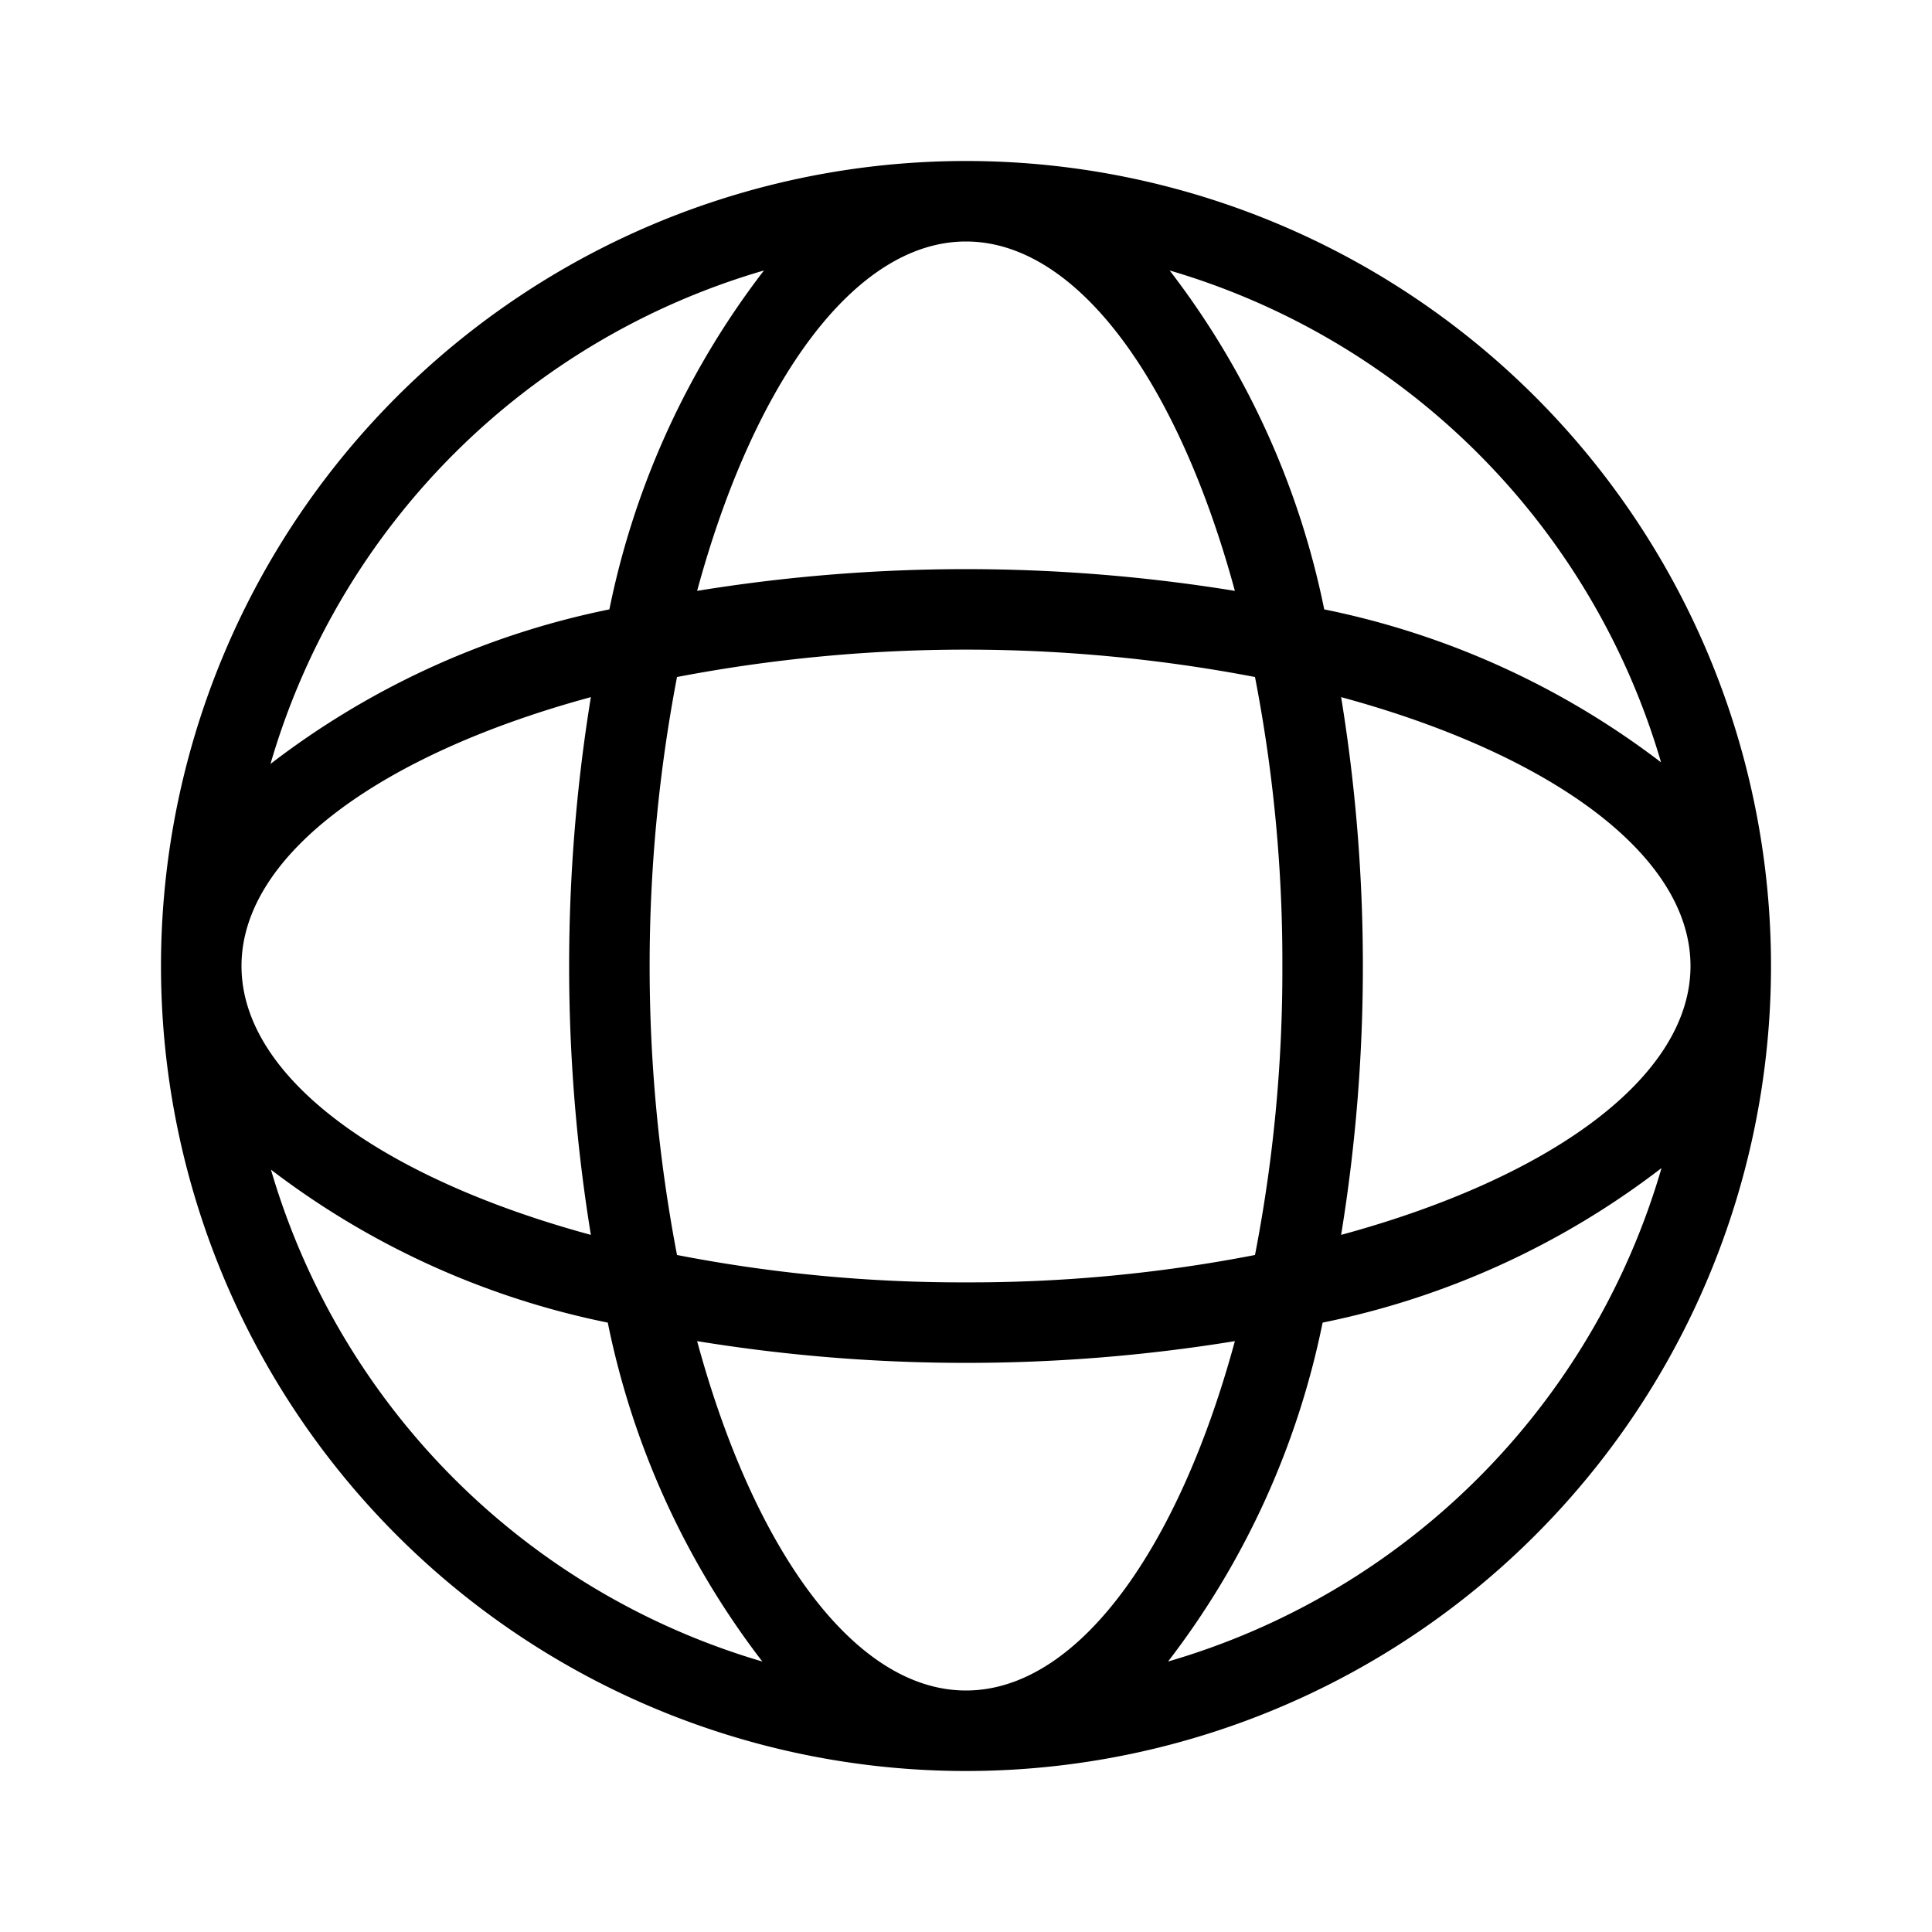 <svg id="icn_globe" xmlns="http://www.w3.org/2000/svg" viewBox="0 0 24 24"><defs><style>.a{fill:currentColor;}</style></defs><title>icn_globe</title><path class="a" d="M12,2A10,10,0,1,0,22,12,10,10,0,0,0,12,2Zm4.66,6.66C19.24,9.36,21,10.61,21,12s-1.76,2.64-4.34,3.34A20.73,20.73,0,0,0,16.93,12,20.73,20.73,0,0,0,16.66,8.66Zm4,.83a10.24,10.24,0,0,0-4.21-1.92,10.24,10.24,0,0,0-1.92-4.21A9,9,0,0,1,20.64,9.49ZM15.93,12a18.54,18.54,0,0,1-.34,3.59,18.54,18.54,0,0,1-3.59.34,18.54,18.54,0,0,1-3.59-.34,19.12,19.12,0,0,1,0-7.18,19.12,19.12,0,0,1,7.18,0A18.54,18.54,0,0,1,15.93,12ZM12,3c1.39,0,2.64,1.76,3.34,4.34a20.79,20.79,0,0,0-6.68,0C9.36,4.76,10.61,3,12,3Zm-2.51.36A10.24,10.24,0,0,0,7.57,7.57,10.24,10.24,0,0,0,3.36,9.49,9,9,0,0,1,9.49,3.36ZM7.34,8.66a20.79,20.79,0,0,0,0,6.68C4.76,14.64,3,13.39,3,12S4.76,9.36,7.34,8.66Zm-4,5.85a10.24,10.24,0,0,0,4.21,1.92,10.24,10.24,0,0,0,1.92,4.21A9,9,0,0,1,3.36,14.51ZM12,21c-1.39,0-2.64-1.76-3.34-4.34a20.73,20.73,0,0,0,3.34.27,20.73,20.73,0,0,0,3.34-.27C14.64,19.24,13.39,21,12,21Zm2.51-.36a10.24,10.24,0,0,0,1.92-4.21,10.24,10.24,0,0,0,4.21-1.92A9,9,0,0,1,14.51,20.64Z"/></svg>